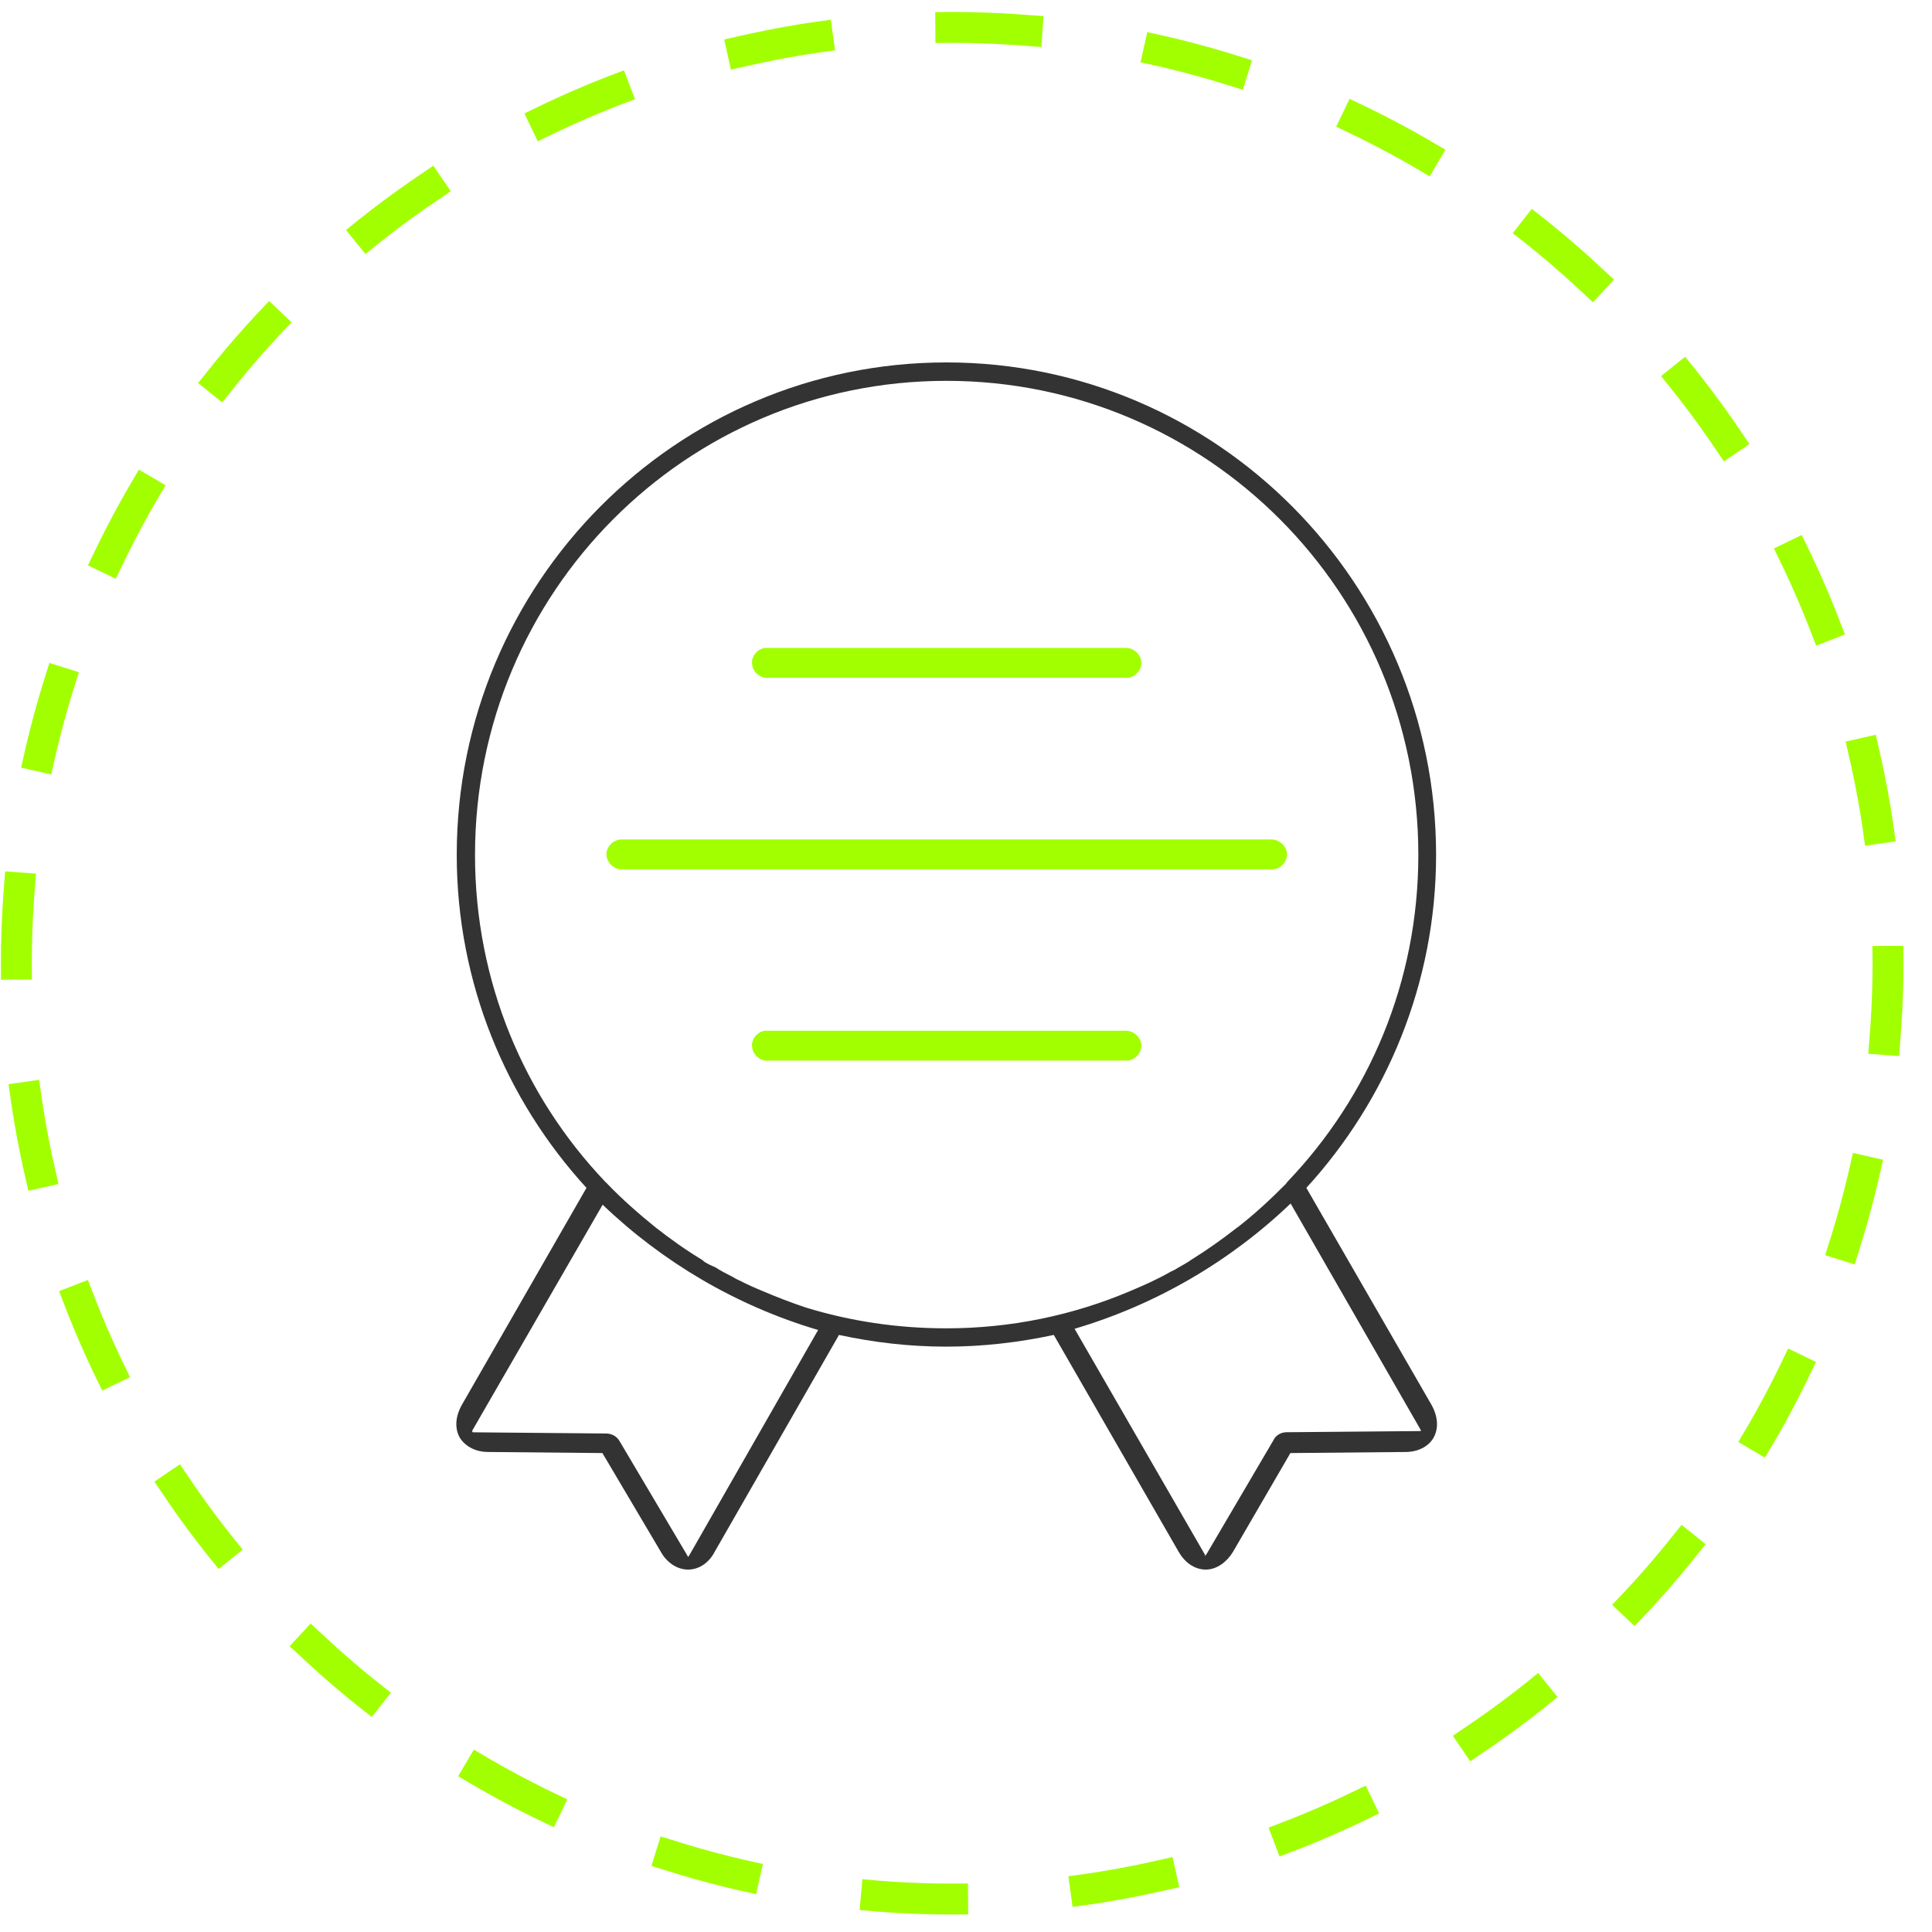 <?xml version="1.0" encoding="utf-8"?>
<!-- Generator: Adobe Illustrator 15.0.2, SVG Export Plug-In . SVG Version: 6.00 Build 0)  -->
<!DOCTYPE svg PUBLIC "-//W3C//DTD SVG 1.1//EN" "http://www.w3.org/Graphics/SVG/1.1/DTD/svg11.dtd">
<svg version="1.1" id="Layer_1" xmlns="http://www.w3.org/2000/svg" xmlns:xlink="http://www.w3.org/1999/xlink" x="0px" y="0px"
	 width="100px" height="100px" viewBox="0 0 100 100" enable-background="new 0 0 100 100" xml:space="preserve">
<g>
	
		<circle fill="none" stroke="#A2FF00" stroke-width="1.6" stroke-linecap="square" stroke-miterlimit="10" stroke-dasharray="3.951,6.915" cx="49.285" cy="49.857" r="48.438"/>
</g>
<g>
	<path fill="#333333" d="M48.986,18.759c-14.006,0-25.345,11.428-25.345,25.486c0,6.642,2.56,12.7,6.715,17.239l-6.467,11.261
		c-0.275,0.499-0.385,1.106-0.11,1.635c0.303,0.524,0.908,0.774,1.458,0.774l5.944,0.056l3.028,5.119
		c0.274,0.499,0.797,0.912,1.403,0.912c0.605,0,1.1-0.386,1.375-0.912l6.439-11.233c1.79,0.387,3.632,0.606,5.558,0.606
		c1.9,0,3.771-0.222,5.56-0.606l6.468,11.233c0.303,0.524,0.797,0.912,1.403,0.912c0.577,0,1.101-0.413,1.401-0.912l2.975-5.119
		l5.971-0.056c0.578,0,1.184-0.25,1.459-0.774c0.273-0.526,0.164-1.136-0.109-1.635l-6.495-11.261
		c4.153-4.539,6.715-10.599,6.715-17.239C74.332,30.188,62.966,18.759,48.986,18.759L48.986,18.759z M48.985,19.712
		c13.498,0,24.428,10.961,24.428,24.535c0,6.588-2.571,12.522-6.776,16.922c0,0.03-0.027,0.03-0.058,0.06v0.026
		c-0.79,0.796-1.61,1.562-2.486,2.243c-0.026,0.029-0.058,0.029-0.083,0.059c-0.765,0.596-1.525,1.135-2.345,1.646
		c-0.058,0.028-0.113,0.087-0.171,0.114c-0.225,0.144-0.451,0.256-0.678,0.397c-0.084,0.056-0.196,0.084-0.281,0.142
		c-0.648,0.369-1.355,0.683-2.032,0.967c-2.938,1.248-6.157,1.931-9.519,1.931c-2.54,0-4.97-0.369-7.285-1.079
		c-0.763-0.256-1.497-0.539-2.231-0.852c-0.423-0.172-0.847-0.369-1.242-0.568c-0.142-0.059-0.254-0.143-0.368-0.197
		c-0.281-0.144-0.564-0.285-0.818-0.455c-0.198-0.084-0.395-0.172-0.565-0.283c-0.057-0.027-0.084-0.086-0.141-0.113
		c-0.847-0.512-1.638-1.079-2.4-1.674c-0.876-0.711-1.723-1.449-2.514-2.273c-0.028-0.057-0.084-0.057-0.113-0.113
		c-4.179-4.399-6.721-10.334-6.721-16.896C24.588,30.672,35.488,19.712,48.985,19.712L48.985,19.712z M31.193,62.355
		c3.106,2.976,6.922,5.233,11.153,6.485L35.66,80.533c-0.029,0.027-0.029,0.027-0.029,0.059c-0.03-0.029-0.03-0.029-0.061-0.089
		l-3.491-5.892c-0.148-0.269-0.414-0.413-0.71-0.413l-6.863-0.062c-0.061,0-0.061-0.03-0.061-0.03c0-0.027,0-0.027,0-0.06
		L31.193,62.355L31.193,62.355z M66.802,62.293l6.716,11.689c0.029,0.06,0.029,0.06,0.029,0.09c-0.029,0-0.029,0-0.061,0
		l-6.894,0.06c-0.268,0-0.562,0.147-0.68,0.416l-3.46,5.89l-0.03,0.029c0,0.029-0.028,0.029-0.028,0.061
		c-0.029-0.029-0.029-0.029-0.029-0.061L55.62,68.777C59.852,67.529,63.695,65.268,66.802,62.293L66.802,62.293z"/>
</g>
<path fill="#A2FF00" d="M32.132,43.449c-0.413,0.028-0.771,0.415-0.743,0.803c0.027,0.415,0.413,0.774,0.826,0.748h33.6
	c0.414,0.026,0.8-0.36,0.8-0.775s-0.388-0.775-0.8-0.775H32.213C32.186,43.449,32.158,43.449,32.132,43.449L32.132,43.449z"/>
<path fill="#A2FF00" d="M39.595,33.535c-0.412,0.056-0.743,0.469-0.66,0.884c0.055,0.416,0.468,0.72,0.88,0.665h18.466
	c0.412,0.027,0.797-0.359,0.797-0.775c0-0.415-0.387-0.773-0.797-0.773H39.815c-0.055,0-0.11,0-0.166,0
	C39.649,33.535,39.622,33.535,39.595,33.535L39.595,33.535z"/>
<path fill="#A2FF00" d="M39.595,53.348c-0.412,0.055-0.743,0.469-0.66,0.883c0.055,0.416,0.468,0.722,0.88,0.666h18.466
	c0.412,0.027,0.797-0.358,0.797-0.774s-0.387-0.772-0.797-0.772H39.815c-0.055,0-0.11,0-0.166,0
	C39.649,53.348,39.622,53.348,39.595,53.348L39.595,53.348z"/>
</svg>
